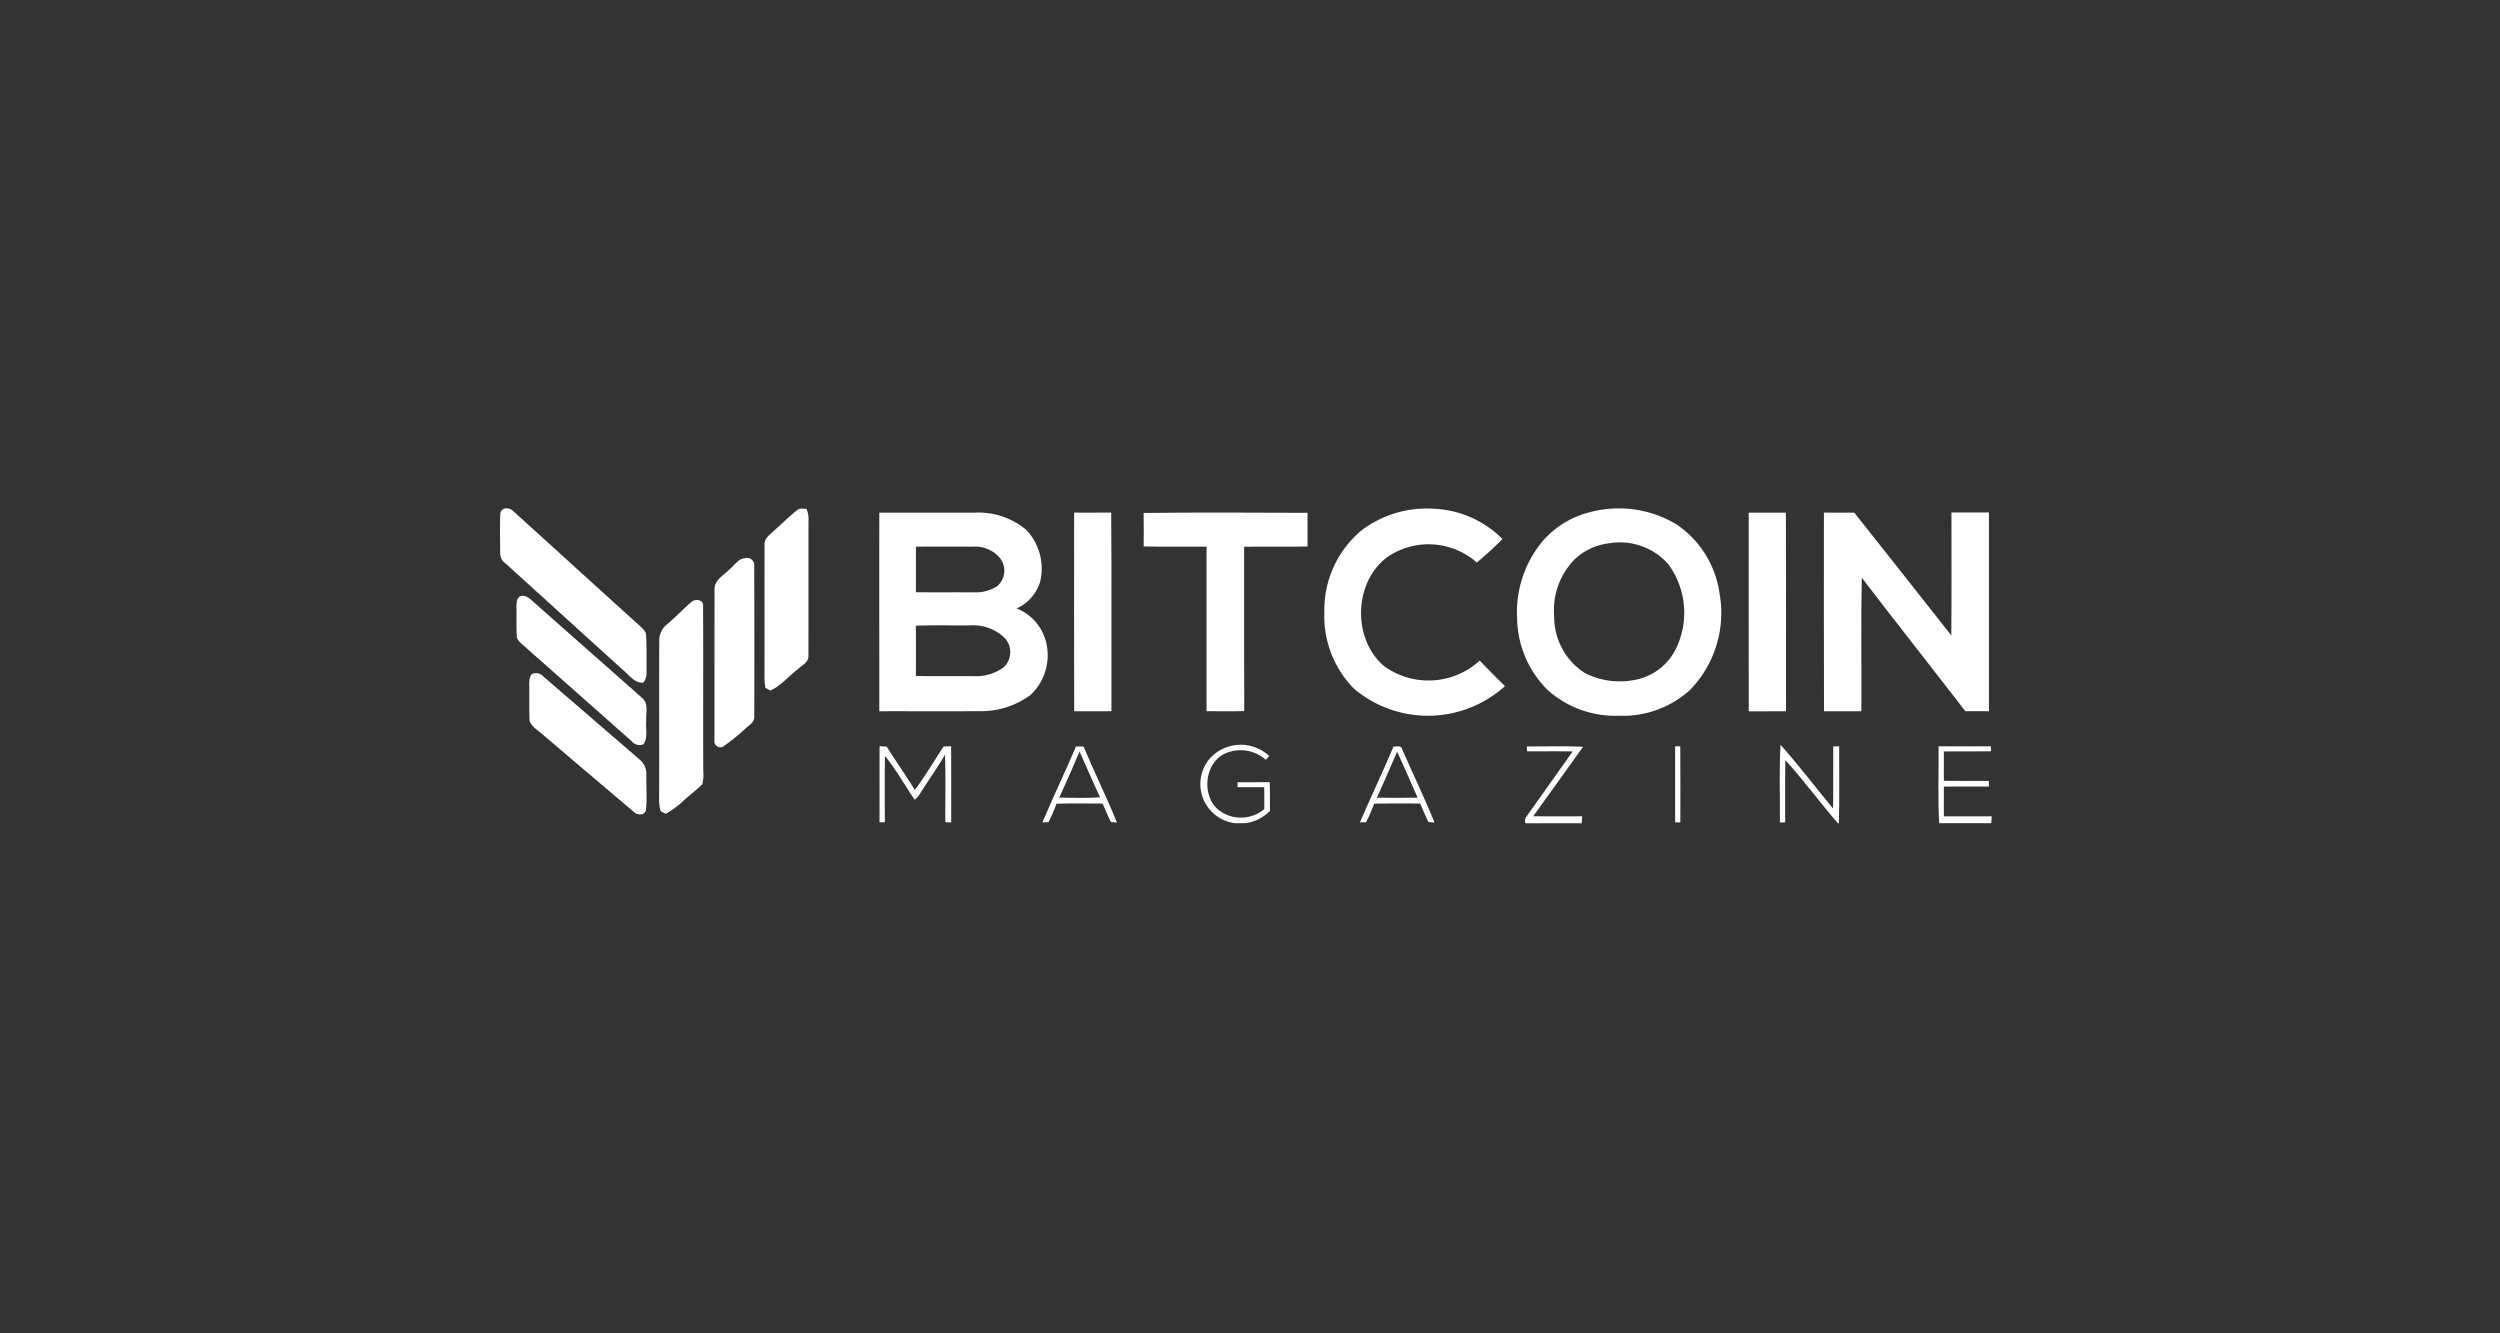 <svg xmlns="http://www.w3.org/2000/svg" viewBox="6685 -261 300 160"><rect x="6685" y="-261" width="300" height="160" fill="#333333" stroke="none"/><defs><style>.a{fill:#0050db;opacity:0;}.b{fill:#fff;}</style></defs><g transform="translate(5417 -494)"><rect class="a" width="300" height="160" transform="translate(1268 233)"/><g transform="translate(-4208 -1120)"><path class="b" d="M2.609,3.92c.07-.862,1.156-.825,1.6-.286C9.271,8.193,14.292,12.8,19.353,17.355c.3.313.724.609.739,1.088.1,1.514.048,3.035.06,4.554a1.733,1.733,0,0,1-.386,1.161c-.955.09-1.552-.724-2.188-1.286q-7.17-6.5-14.328-13a1.462,1.462,0,0,1-.662-1.156C2.6,7.118,2.524,5.514,2.609,3.92Z" transform="translate(5533.432 1410.753)"/><path class="b" d="M133.154,3.536c.3-.251.712-.105,1.065-.118a2.668,2.668,0,0,1,.251,1.12c-.01,5.522.007,11.044-.008,16.566-.008.747-.792,1.09-1.258,1.544-1.113.842-2.023,1.99-3.314,2.567l-.6-.328a8.08,8.08,0,0,1-.1-1.3c.013-5.266-.005-10.533.01-15.8-.085-.672.449-1.143.9-1.542C131.126,5.353,132.081,4.376,133.154,3.536Z" transform="translate(5438.55 1410.647)"/><path class="b" d="M401.641,6.014a12.97,12.97,0,0,1,8.533-2.624,12.365,12.365,0,0,1,8.4,3.64A38.866,38.866,0,0,1,415.5,9.851a8.752,8.752,0,0,0-10.708-.674c-4.091,3-4.261,9.909-.376,13.142a9.105,9.105,0,0,0,11.435-.7c.993,1.035,2,2.065,3.028,3.061A13.774,13.774,0,0,1,400.769,25a12.419,12.419,0,0,1-3.564-9.194A12.426,12.426,0,0,1,401.641,6.014Z" transform="translate(5237.717 1410.651)"/><path class="b" d="M498.707,3.672a13.379,13.379,0,0,1,9.924,1.619,12,12,0,0,1,5.126,8.277A13.248,13.248,0,0,1,510.2,25.136a12,12,0,0,1-8.57,3.086,12.13,12.13,0,0,1-8.545-3.128,12.379,12.379,0,0,1-3.622-8.532,13.325,13.325,0,0,1,3.086-9.322,11.153,11.153,0,0,1,6.159-3.567m1.93,3.84A7.241,7.241,0,0,0,496.318,9.5a8.727,8.727,0,0,0-2.409,6.8,8.017,8.017,0,0,0,3.69,6.805,9.254,9.254,0,0,0,5.75.857,6.861,6.861,0,0,0,5.159-3.757,9.825,9.825,0,0,0-.892-10.147A7.692,7.692,0,0,0,500.637,7.512Z" transform="translate(5168.592 1410.667)"/><path class="b" d="M184.141,5.308q5.745,0,11.493,0a8.951,8.951,0,0,1,6.126,2.055,6.764,6.764,0,0,1,1.687,6.206,5.186,5.186,0,0,1-2.822,3.234,5.879,5.879,0,0,1,3.652,4.692,6.519,6.519,0,0,1-1.988,5.685,10.008,10.008,0,0,1-6.161,1.953c-4,.02-7.994,0-11.992.008.008-7.946-.018-15.889.005-23.835m4.394,4.086q-.008,2.737,0,5.472c2.286.008,4.572,0,6.856.005a4.807,4.807,0,0,0,2.893-.737,2.444,2.444,0,0,0,.321-3.384,3.865,3.865,0,0,0-3.224-1.359q-3.422-.008-6.843,0m-.025,9.485c.045,2.013.018,4.026.015,6.036,2.281.04,4.565.005,6.846.02a5.727,5.727,0,0,0,3.662-1.038,2.493,2.493,0,0,0,.093-3.6,5.427,5.427,0,0,0-4-1.459C192.922,18.866,190.713,18.784,188.51,18.879Z" transform="translate(5397.379 1409.209)"/><path class="b" d="M277.42,5.278c1.481,0,2.963.013,4.447-.008.068,7.946.01,15.892.028,23.84-1.489.013-2.98,0-4.469.008Q277.4,17.2,277.42,5.278Z" transform="translate(5327.477 1409.237)"/><path class="b" d="M310.69,5.324c6.555-.075,13.117-.04,19.674-.015-.008,1.346,0,2.692-.005,4.036-2.534.058-5.071,0-7.608.035.01,6.57-.018,13.142.015,19.714-1.506.055-3.015.025-4.522.015V9.37c-2.517-.023-5.033.038-7.547-.03C310.71,8,310.72,6.663,310.69,5.324Z" transform="translate(5302.543 1409.231)"/><path class="b" d="M600.36,5.311c1.486-.005,2.973,0,4.462,0,.033,7.943.008,15.887.013,23.828-1.489.018-2.978,0-4.467.013C600.345,21.2,600.365,13.257,600.36,5.311Z" transform="translate(5085.485 1409.209)"/><path class="b" d="M636.36,5.229c1.216.005,2.429,0,3.645.005q5.835,7.354,11.643,14.734c.048-4.918.008-9.836.018-14.756,1.5-.008,3-.01,4.5,0q0,11.926,0,23.85c-.945.005-1.89.008-2.835-.005-4.126-5.352-8.319-10.651-12.425-16.017-.115,5.337-.015,10.683-.05,16.022-1.5.005-2.99,0-4.484.008C636.342,21.123,636.365,13.177,636.36,5.229Z" transform="translate(5058.509 1409.286)"/><path class="b" d="M108.918,27a.873.873,0,0,1,1.048.985q.03,9.028.005,18.06c.023.682-.677,1.033-1.1,1.446a26,26,0,0,1-2.7,2.168.739.739,0,0,1-.975-.855q0-9.035.005-18.073c-.01-1.123,1.123-1.682,1.807-2.394C107.612,27.87,108.073,27.023,108.918,27Z" transform="translate(5456.542 1392.974)"/><path class="b" d="M10.921,45.167c.594-.223,1.093.246,1.5.6,4.382,3.9,8.8,7.76,13.182,11.656.754.684.351,1.815.439,2.707-.11.93.253,2.018-.361,2.82a1.265,1.265,0,0,1-1.439-.441c-4.131-3.64-8.242-7.3-12.375-10.941-.464-.464-1.1-.83-1.359-1.451-.07-1.258-.015-2.522-.043-3.78C10.475,45.934,10.5,45.357,10.921,45.167Z" transform="translate(5527.51 1379.384)"/><path class="b" d="M82.626,47.373c.461-.406,1.5-.281,1.4.5.043,6.6-.008,13.2.025,19.807a4.736,4.736,0,0,1-.12,1.574c-.672.667-1.434,1.238-2.141,1.87a10.773,10.773,0,0,1-2.228,1.672l-.6-.281a3.868,3.868,0,0,1-.208-1.359c.015-6.434-.008-12.866.01-19.3a2.562,2.562,0,0,1,1.11-1.933C80.823,49.1,81.683,48.19,82.626,47.373Z" transform="translate(5476.343 1377.857)"/><path class="b" d="M17.024,82.141a1.214,1.214,0,0,1,1.246.343q5.786,5,11.575,9.991a2.227,2.227,0,0,1,.79,1.862c-.018,1.381.1,2.77-.043,4.146-.11.734-1.075.679-1.481.236Q23.749,94.189,18.4,89.631c-.6-.574-1.431-.988-1.772-1.775-.068-1.506-.023-3.018-.043-4.527C16.6,82.926,16.613,82.344,17.024,82.141Z" transform="translate(5522.925 1351.684)"/><path class="b" d="M184.268,117.14l.847.045c1.115,1.742,2.289,3.447,3.381,5.2,1.256-1.664,2.3-3.479,3.457-5.216.226-.005.679-.02.9-.028.018,3.048.008,6.1.005,9.144l-.7-.033c-.025-2.7.058-5.394-.043-8.089-.935,1.589-2.008,3.091-2.985,4.655a2.755,2.755,0,0,1-.647.747c-1.2-1.742-2.231-3.622-3.572-5.256-.04,2.647-.025,5.3-.01,7.946l-.644.02C184.273,123.231,184.255,120.186,184.268,117.14Z" transform="translate(5397.283 1325.408)"/><path class="b" d="M266.281,117.25q.451,0,.9.008c1.283,3.063,2.767,6.041,4.011,9.117l-.732-.058c-.358-.724-.672-1.471-.988-2.213-1.842-.013-3.682-.038-5.522.013-.308.747-.594,1.509-.975,2.223-.183.005-.546.02-.727.025,1.283-3.063,2.735-6.056,4.031-9.114m-2.013,6.136c1.632.018,3.269.08,4.9-.03-.852-1.82-1.627-3.675-2.459-5.5Q265.529,120.636,264.268,123.386Z" transform="translate(5338.842 1325.326)"/><path class="b" d="M339.518,118.005a5.011,5.011,0,0,1,7.061-.2c-.108.11-.318.331-.426.441a4.573,4.573,0,0,0-4.87-.757c-2.431,1.133-2.848,4.828-.965,6.637a4.35,4.35,0,0,0,5.66.038c0-.875,0-1.75-.01-2.622-1.068,0-2.133.005-3.2-.008,0-.148,0-.439,0-.587,1.286-.005,2.572,0,3.86-.005.035,1.148.01,2.3.028,3.444a5.132,5.132,0,0,1-2.925,1.471H342.47a4.727,4.727,0,0,1-2.953-7.858Z" transform="translate(5281.74 1325.924)"/><path class="b" d="M418.273,117.206c.358.053.938-.2,1.025.313,1.281,2.945,2.7,5.835,3.893,8.816-.183-.018-.551-.05-.734-.065-.351-.729-.664-1.476-.99-2.218-1.835-.01-3.667-.023-5.5.008-.323.749-.6,1.519-.99,2.236l-.737.018c1.308-3.051,2.75-6.046,4.033-9.106m-2,6.146c1.632.015,3.264.023,4.893-.005-.832-1.832-1.6-3.695-2.461-5.515Q417.519,120.6,416.275,123.353Z" transform="translate(5224.95 1325.372)"/><path class="b" d="M493.524,117.189c2.246.015,4.5-.063,6.743.043q-2.982,4.177-5.983,8.334c1.963.025,3.925.013,5.885.005-.023.278-.045.556-.063.835h-6.74a.858.858,0,0,1,.175-.89q2.741-3.865,5.484-7.728c-1.827-.025-3.652-.01-5.474-.01C493.544,117.63,493.532,117.335,493.524,117.189Z" transform="translate(5165.699 1325.382)"/><path class="b" d="M565.147,117.175c.153,0,.461,0,.617-.005.023,3.046.005,6.089.008,9.134-.156,0-.469-.008-.624-.008Q565.147,121.736,565.147,117.175Z" transform="translate(5111.87 1325.386)"/><path class="b" d="M615.242,125.777c.038-3.106-.108-6.219.075-9.317,2.2,2.461,4.2,5.108,6.307,7.653.037-2.482,0-4.966.02-7.447.178-.008.534-.028.712-.035-.015,3.078.05,6.161-.037,9.239H622.2c-2.158-2.479-4.091-5.154-6.309-7.58-.04,2.492-.007,4.983-.018,7.472C615.72,125.767,615.4,125.775,615.242,125.777Z" transform="translate(5074.346 1325.918)"/><path class="b" d="M691.206,117.2c2.093.005,4.189,0,6.282,0,.008.148.018.444.023.592-1.89.03-3.78,0-5.667.018q0,1.763,0,3.524c1.795.028,3.592.005,5.389.015.005.165.013.5.018.669-1.8.005-3.607-.01-5.407.01q0,1.782,0,3.569c1.915.008,3.83.01,5.748,0q-.038.414-.06.827h-6.249C691.105,123.356,691.248,120.273,691.206,117.2Z" transform="translate(5017.419 1325.363)"/></g></g></svg>